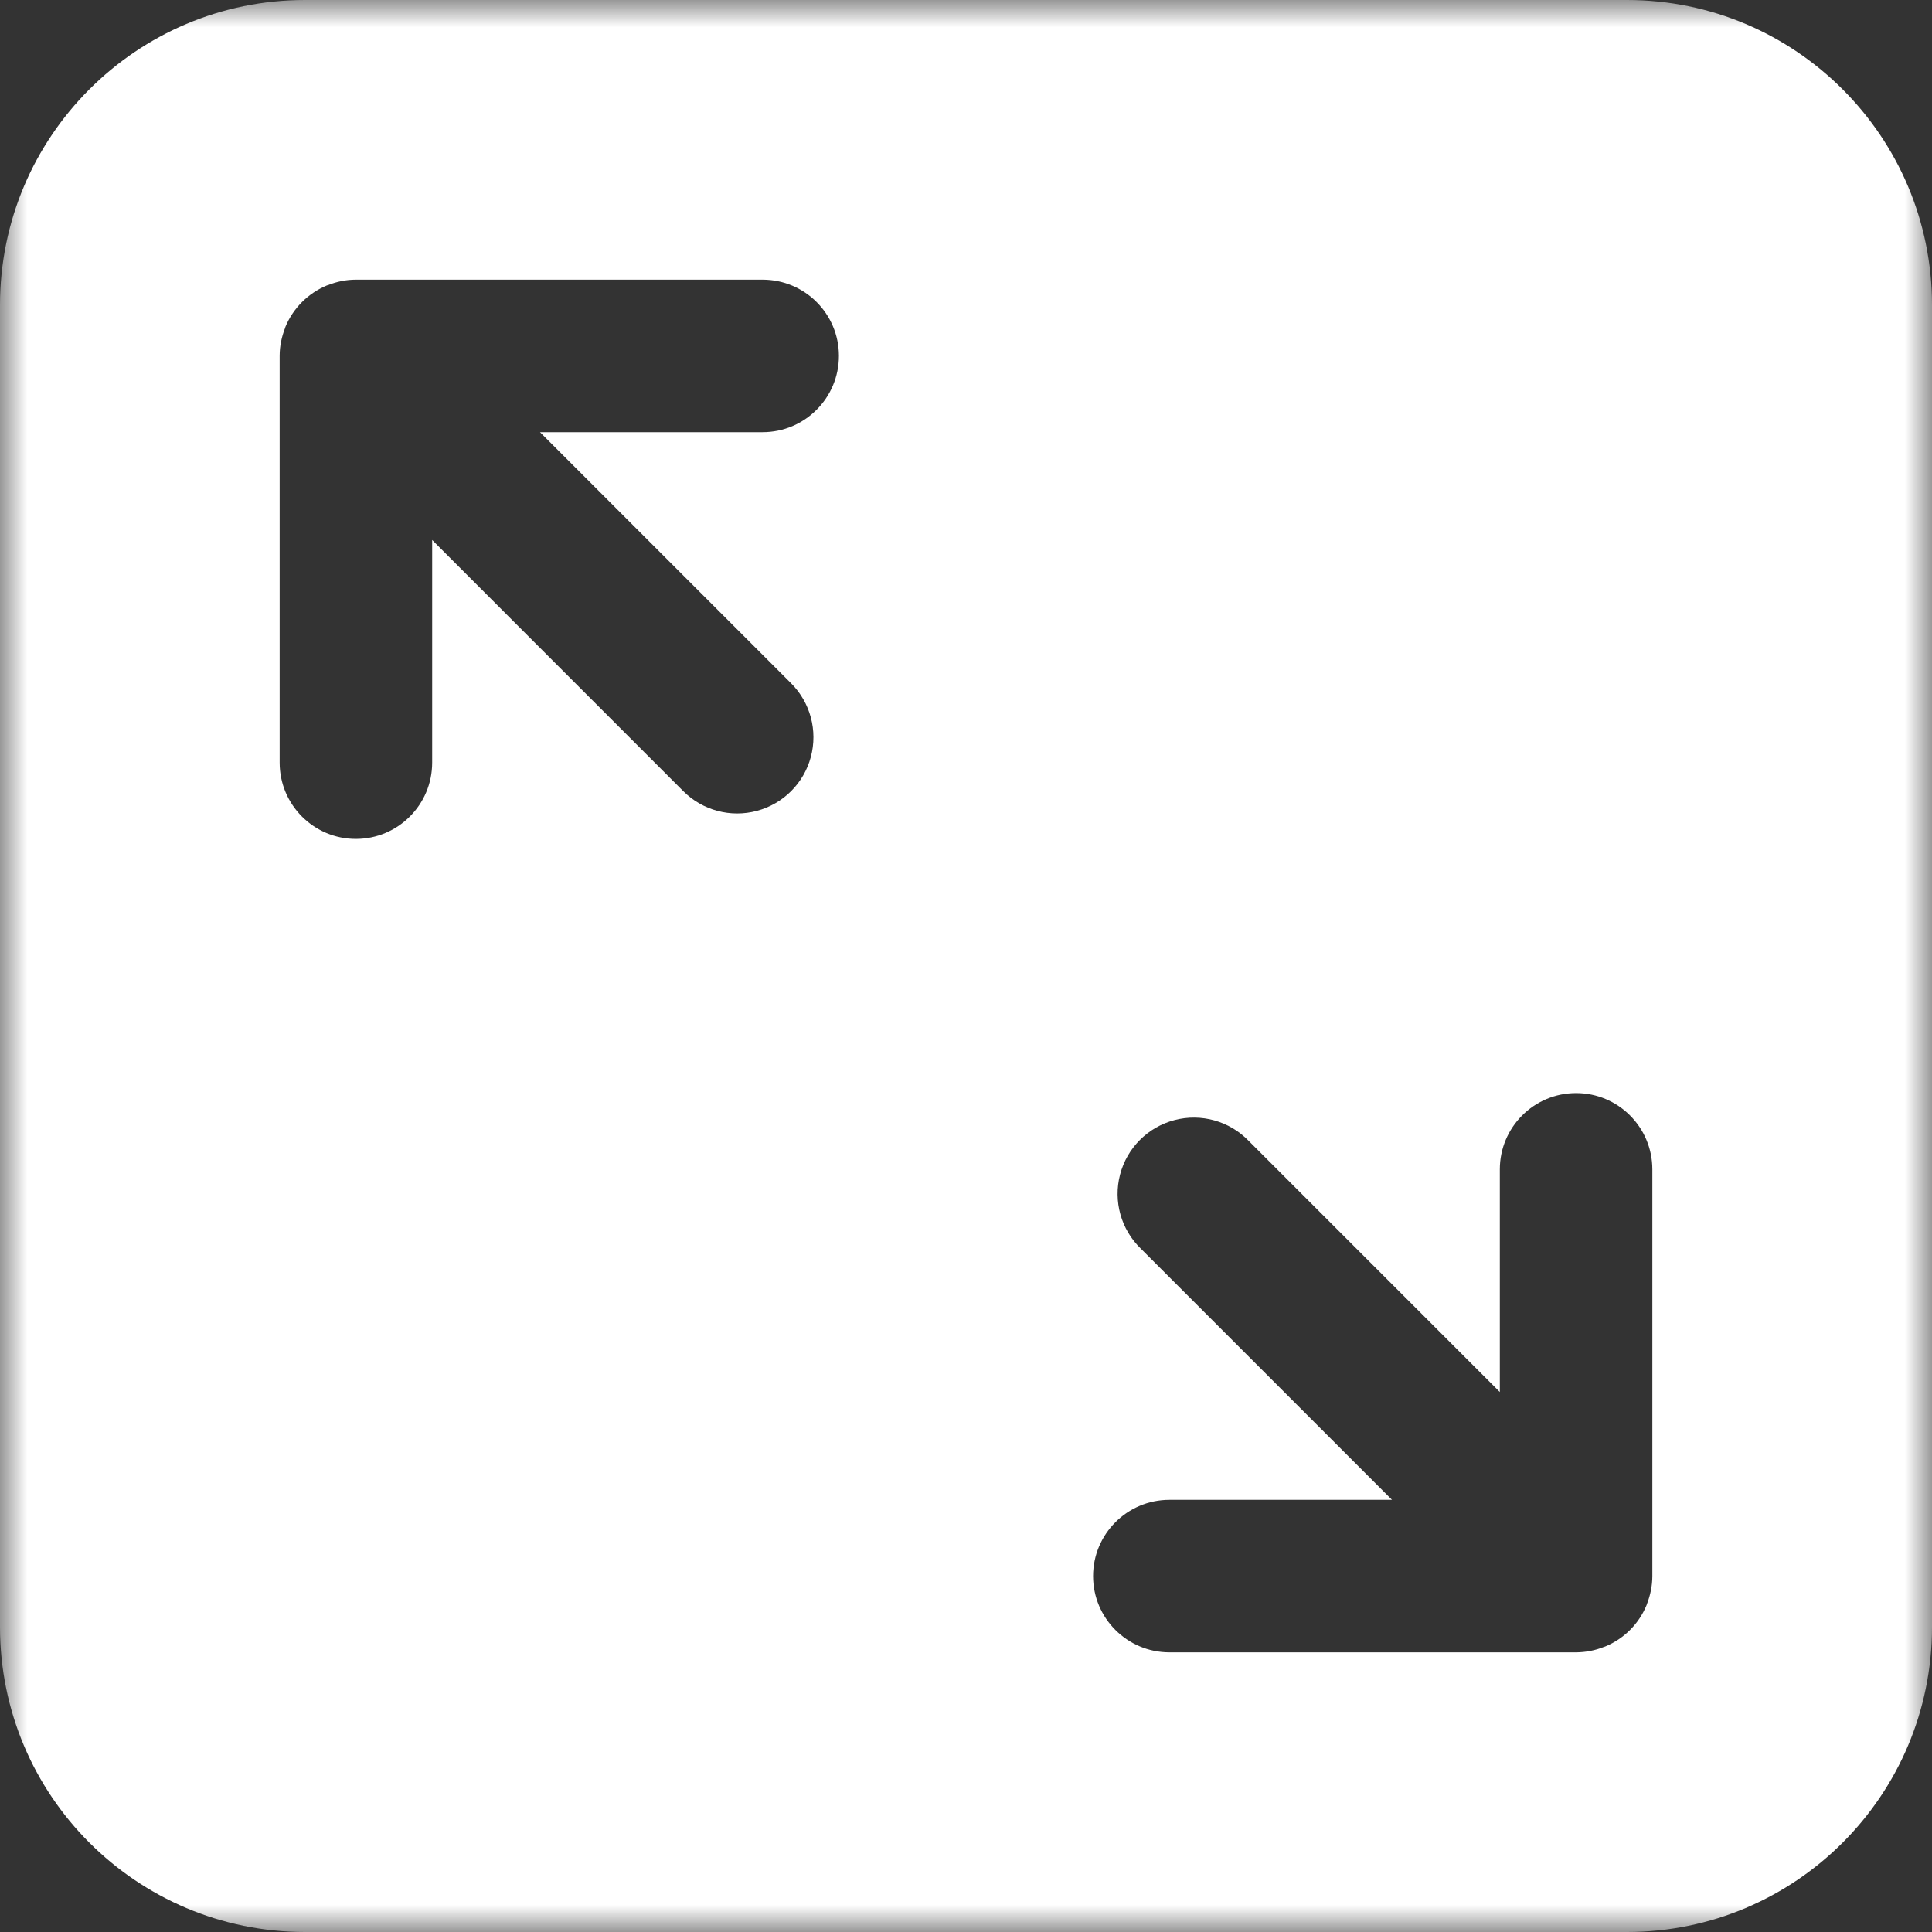 <?xml version="1.0" encoding="UTF-8"?>
<svg width="36px" height="36px" viewBox="0 0 36 36" version="1.1" xmlns="http://www.w3.org/2000/svg" xmlns:xlink="http://www.w3.org/1999/xlink">
    <rect x="0" y="0" width="36" height="36" fill="#333333" stroke="none"/>
    <!-- Generator: Sketch 60.1 (88133) - https://sketch.com -->
    <title>full screen</title>
    <desc>Created with Sketch.</desc>
    <defs>
        <polygon id="path-1" points="0 0 36 0 36 36 0 36"></polygon>
    </defs>
    <g id="full-screen" stroke="none" stroke-width="1" fill="none" fill-rule="evenodd">
        <g>
            <mask id="mask-2" fill="white">
                <use xlink:href="#path-1"></use>
            </mask>
            <g id="Clip-2"></g>
            <path d="M30.789,29.368 C30.789,29.551 30.751,29.725 30.689,29.887 L30.682,29.908 C30.538,30.259 30.26,30.537 29.909,30.681 L29.887,30.688 C29.722,30.754 29.546,30.788 29.368,30.789 L21.79,30.789 C21.005,30.789 20.368,30.153 20.368,29.368 C20.368,28.584 21.005,27.947 21.79,27.947 L25.938,27.947 L21.259,23.268 C20.889,22.911 20.741,22.383 20.871,21.886 C21.001,21.389 21.389,21.001 21.886,20.871 C22.383,20.741 22.911,20.889 23.268,21.259 L27.947,25.938 L27.947,21.79 C27.947,21.004 28.584,20.368 29.368,20.368 C30.153,20.368 30.789,21.004 30.789,21.79 L30.789,29.368 Z M14.21,8.053 L10.062,8.053 L14.741,12.732 C15.1,13.091 15.24,13.614 15.109,14.104 C14.978,14.595 14.595,14.978 14.104,15.109 C13.614,15.241 13.091,15.101 12.732,14.742 L8.053,10.062 L8.053,14.21 C8.053,14.995 7.416,15.632 6.631,15.632 C5.847,15.632 5.211,14.995 5.211,14.21 L5.211,6.631 C5.211,6.448 5.249,6.274 5.312,6.113 L5.318,6.092 C5.462,5.742 5.742,5.463 6.092,5.318 L6.114,5.312 C6.274,5.248 6.448,5.211 6.631,5.211 L14.21,5.211 C14.995,5.211 15.632,5.847 15.632,6.631 C15.632,7.416 14.995,8.053 14.21,8.053 L14.21,8.053 Z M30.316,0 L5.684,0 C2.545,0 0,2.545 0,5.684 L0,30.316 C0,33.455 2.545,36 5.684,36 L30.316,36 C33.455,36 36,33.455 36,30.316 L36,5.684 C36,2.545 33.455,0 30.316,0 L30.316,0 Z" id="Fill-1" fill="#FFFFFF" mask="url(#mask-2)"></path>
        </g>
    </g>
</svg>